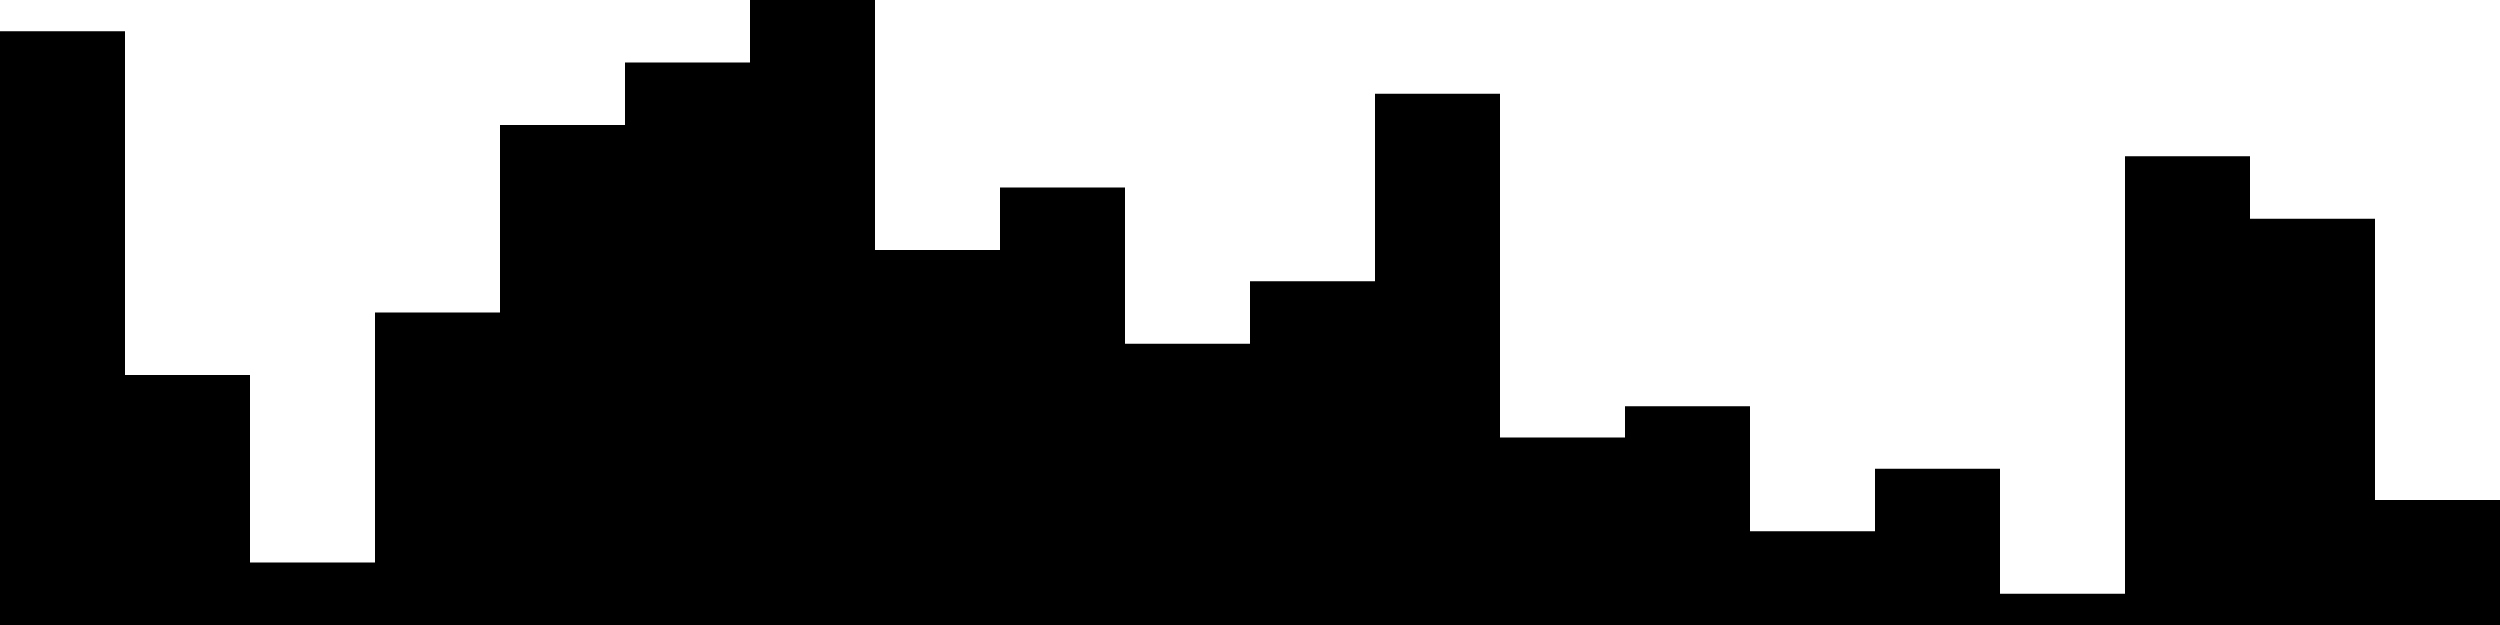 
<svg xmlns="http://www.w3.org/2000/svg" width="800" height="200">
<style>
rect {
    fill: black;
}
@media (prefers-color-scheme: dark) {
    rect {
        fill: white;
    }
}
</style>
<rect width="40" height="190" x="0" y="10" />
<rect width="40" height="80" x="40" y="120" />
<rect width="40" height="20" x="80" y="180" />
<rect width="40" height="100" x="120" y="100" />
<rect width="40" height="160" x="160" y="40" />
<rect width="40" height="180" x="200" y="20" />
<rect width="40" height="200" x="240" y="0" />
<rect width="40" height="120" x="280" y="80" />
<rect width="40" height="140" x="320" y="60" />
<rect width="40" height="90" x="360" y="110" />
<rect width="40" height="110" x="400" y="90" />
<rect width="40" height="170" x="440" y="30" />
<rect width="40" height="60" x="480" y="140" />
<rect width="40" height="70" x="520" y="130" />
<rect width="40" height="30" x="560" y="170" />
<rect width="40" height="50" x="600" y="150" />
<rect width="40" height="10" x="640" y="190" />
<rect width="40" height="150" x="680" y="50" />
<rect width="40" height="130" x="720" y="70" />
<rect width="40" height="40" x="760" y="160" />
</svg>
